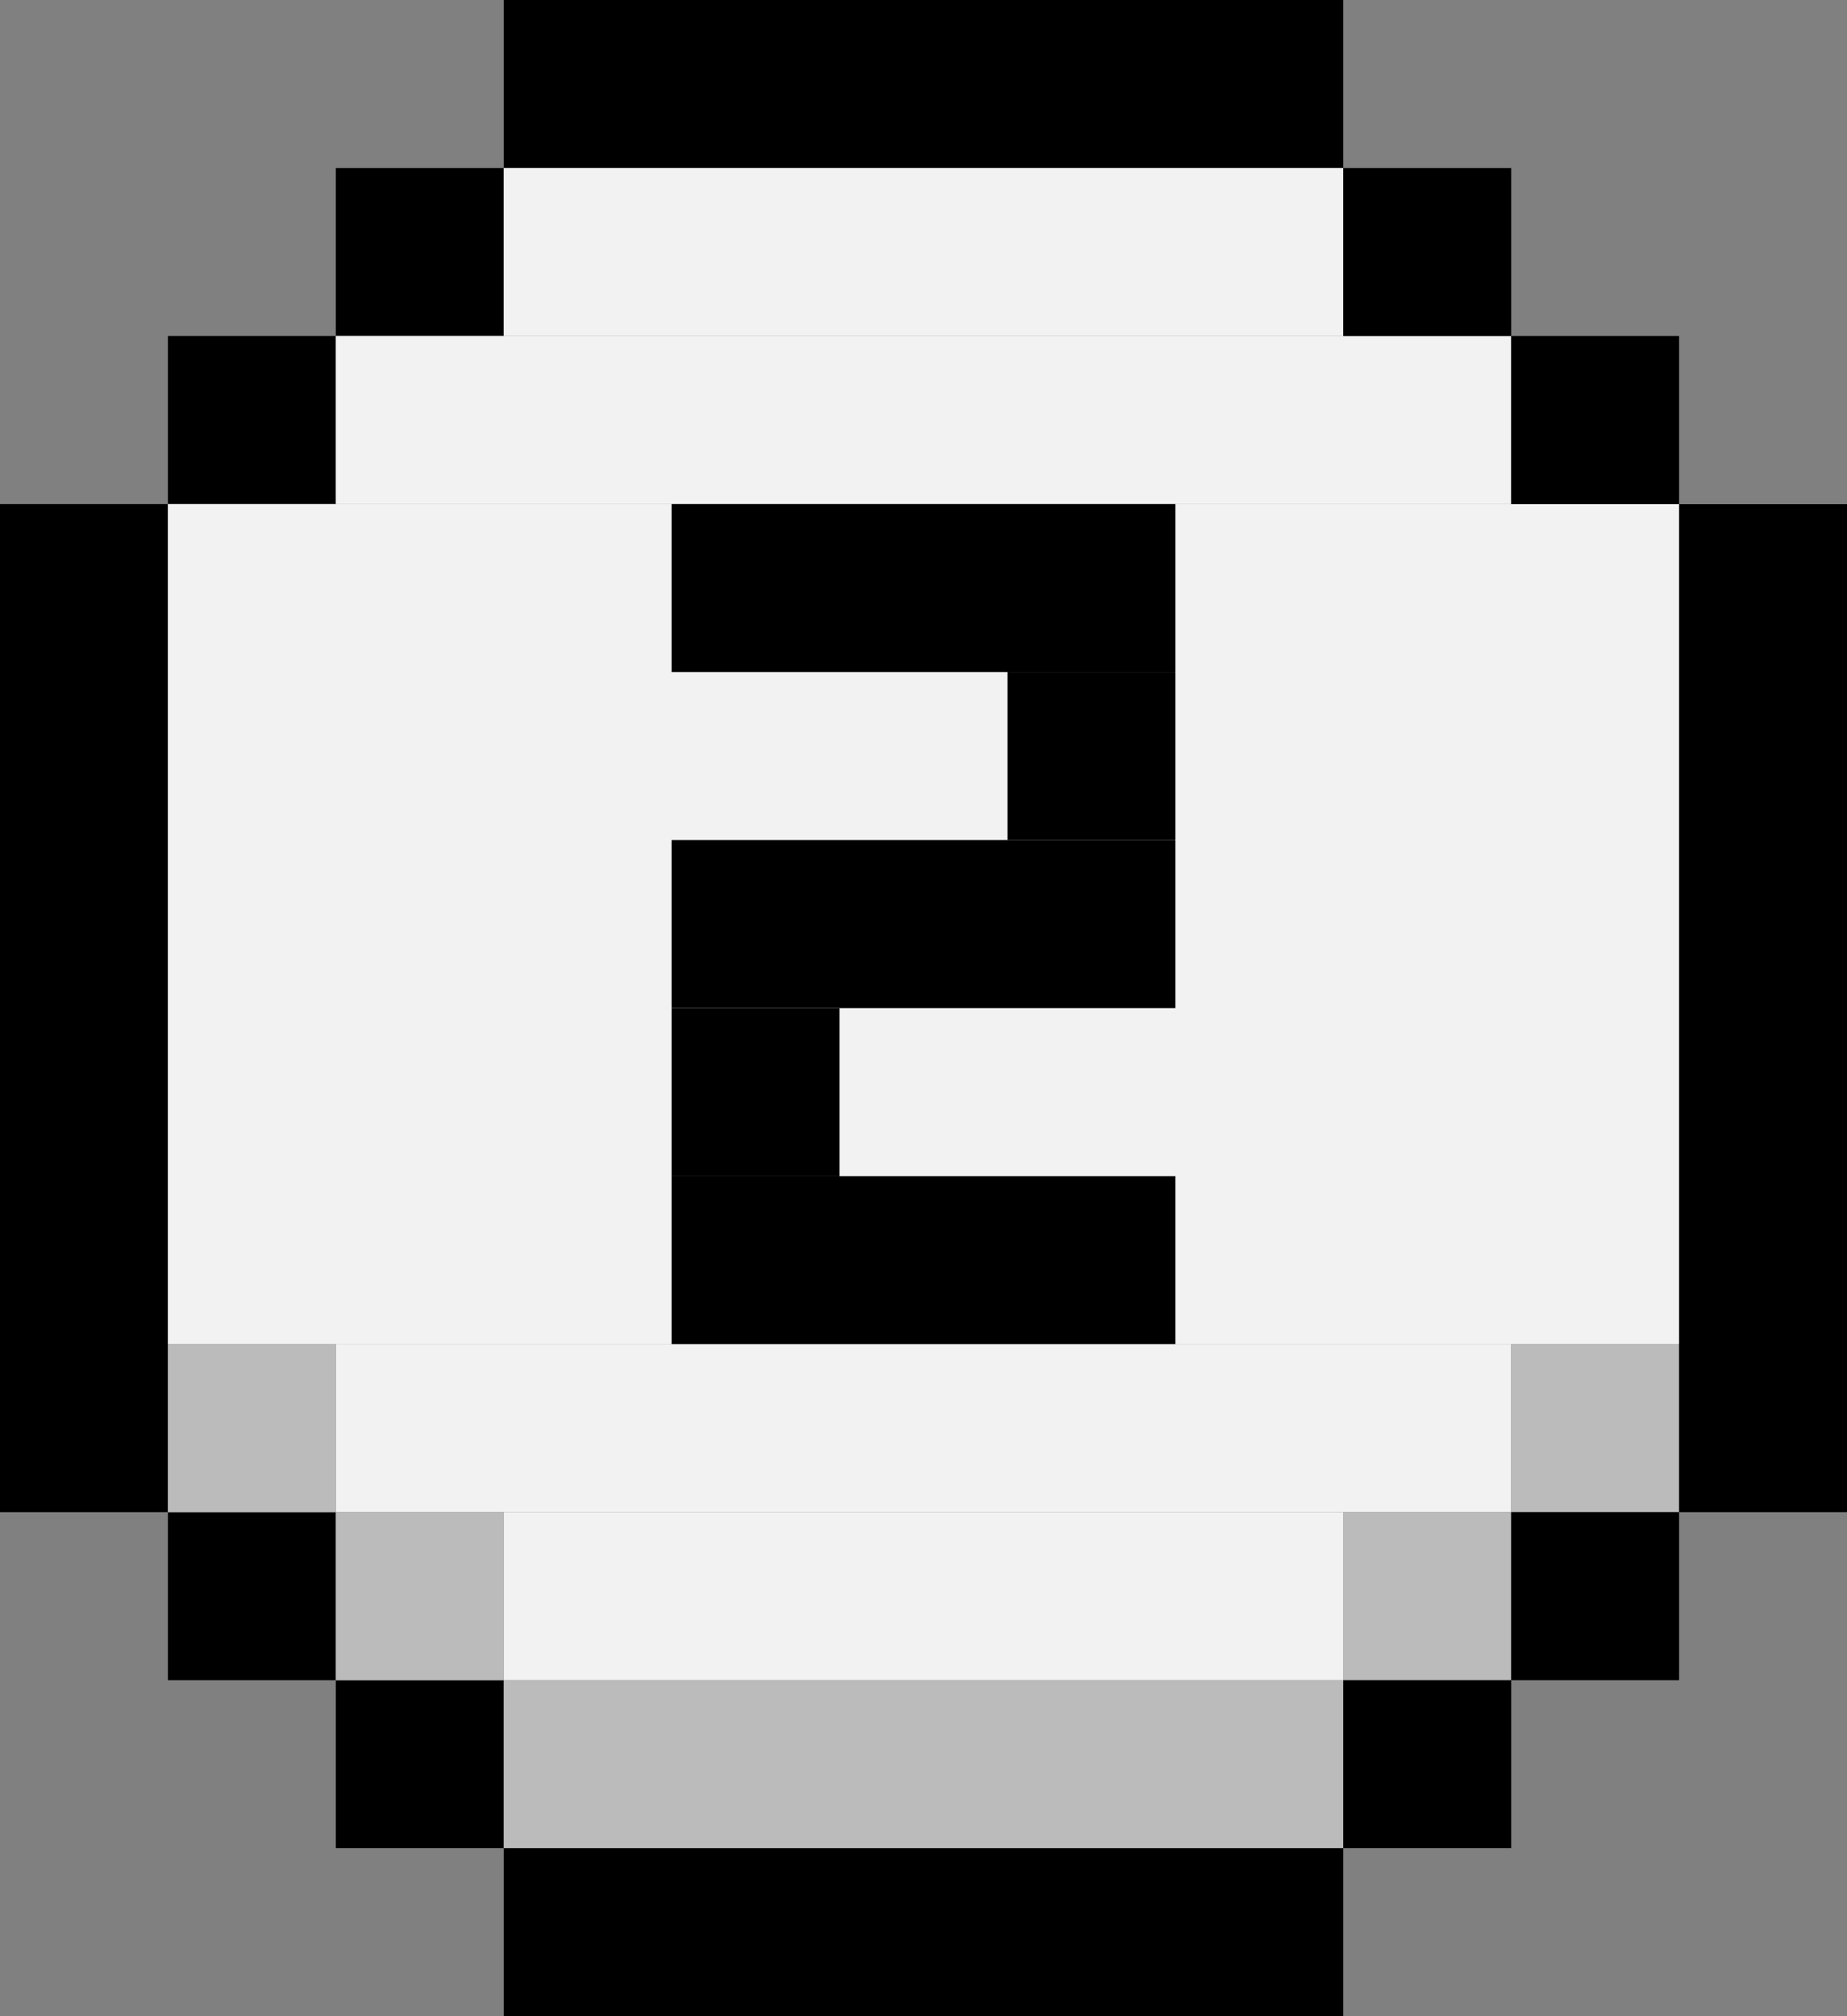 <svg width="44" height="48" viewBox="0 0 44 48" fill="none" xmlns="http://www.w3.org/2000/svg">
<rect x="0" y="0" width="44" height="48" fill="#808080" stroke="none"/>
<rect x="12" width="20" height="4" fill="black"/>
<rect x="12" y="44" width="20" height="4" fill="black"/>
<rect x="8" y="4" width="4" height="4" fill="black"/>
<rect x="8" y="40" width="4" height="4" fill="black"/>
<rect x="4" y="8" width="4" height="4" fill="black"/>
<rect x="4" y="36" width="4" height="4" fill="black"/>
<rect y="12" width="4" height="24" fill="black"/>
<rect x="12" y="4" width="20" height="4" fill="#F2F2F2"/>
<rect x="8" y="8" width="28" height="4" fill="#F2F2F2"/>
<rect x="8" y="32" width="28" height="4" fill="#F2F2F2"/>
<rect x="12" y="36" width="20" height="4" fill="#F2F2F2"/>
<rect x="4" y="12" width="40" height="20" fill="#F2F2F2"/>
<rect x="4" y="32" width="4" height="4" fill="#BBBBBB"/>
<rect x="36" y="32" width="4" height="4" fill="#BBBBBB"/>
<rect x="12" y="40" width="20" height="4" fill="#BBBBBB"/>
<rect x="8" y="36" width="4" height="4" fill="#BBBBBB"/>
<rect x="32" y="36" width="4" height="4" fill="#BBBBBB"/>
<rect x="32" y="4" width="4" height="4" fill="black"/>
<rect x="32" y="40" width="4" height="4" fill="black"/>
<rect x="36" y="8" width="4" height="4" fill="black"/>
<rect x="36" y="36" width="4" height="4" fill="black"/>
<rect x="40" y="12" width="4" height="24" fill="black"/>
<rect x="16" y="12" width="12" height="4" fill="black"/>
<rect x="16" y="24" width="4" height="4" fill="black"/>
<rect x="24" y="16" width="4" height="4" fill="black"/>
<rect x="16" y="20" width="12" height="4" fill="black"/>
<rect x="16" y="28" width="12" height="4" fill="black"/>
</svg>
